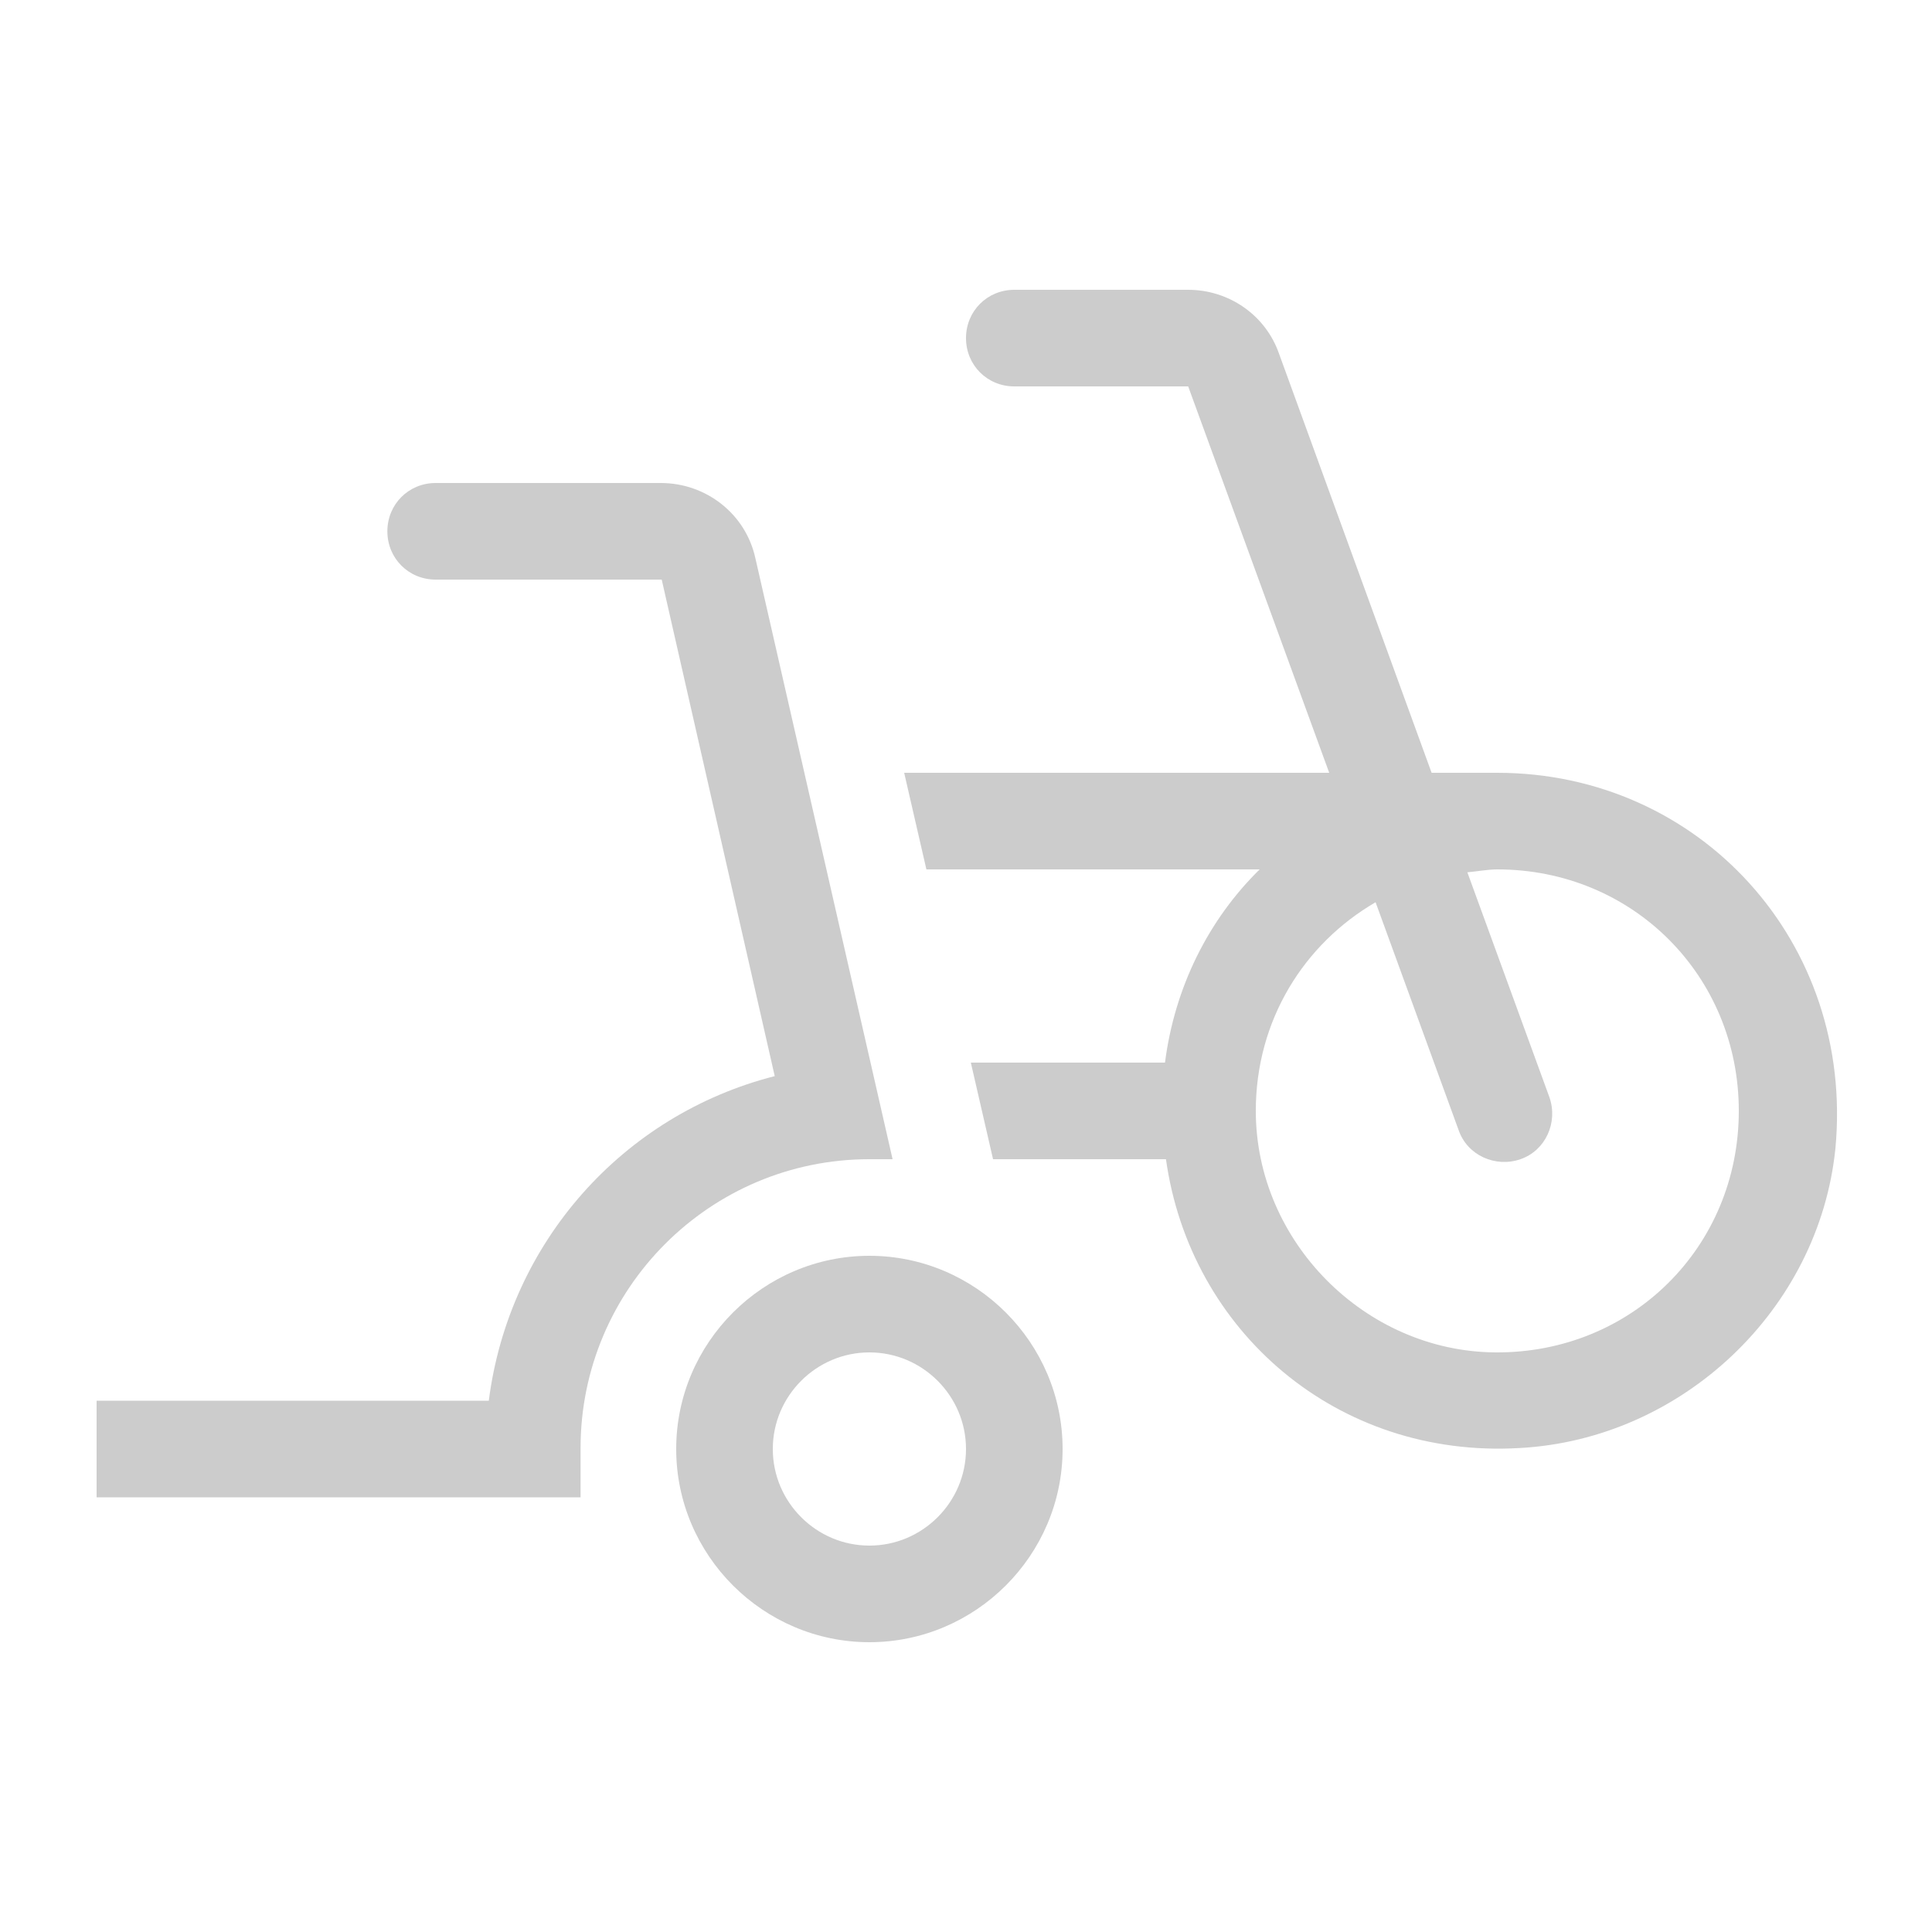 <svg fill="#CCCCCC" xmlns="http://www.w3.org/2000/svg" enable-background="new 0 0 20 20" height="20" viewBox="0 0 20 20" width="20"><g><rect fill="none" height="20" width="20"/></g><g><g><path d="M9,13c-1.1,0-2,0.9-2,2s0.9,2,2,2s2-0.9,2-2S10.1,13,9,13z M9,16c-0.55,0-1-0.45-1-1s0.45-1,1-1s1,0.45,1,1S9.55,16,9,16z"/><path d="M9.24,12L7.82,5.78C7.72,5.32,7.31,5,6.84,5H4.51c-0.28,0-0.5,0.22-0.5,0.5v0c0,0.28,0.22,0.5,0.5,0.5h2.34l1.17,5.14 c-1.57,0.4-2.75,1.72-2.96,3.36H1v1h5.01v-0.51C6.01,13.34,7.35,12,9,12L9.24,12z"/><path d="M15.5,8h-0.68l-1.58-4.34C13.1,3.26,12.72,3,12.3,3h-1.8C10.22,3,10,3.22,10,3.5v0C10,3.78,10.22,4,10.5,4h1.8l1.46,4 h-4.4l0.23,1h3.45c-0.53,0.52-0.88,1.22-0.98,2h-2.01l0.23,1h1.79c0.25,1.78,1.77,3.1,3.66,2.99c1.68-0.09,3.1-1.43,3.27-3.1 C19.2,9.75,17.59,8,15.5,8z M15.48,14C14.13,13.99,13,12.85,13,11.5c0-0.94,0.5-1.73,1.24-2.16l0.86,2.36 c0.09,0.26,0.38,0.39,0.64,0.3l0,0c0.26-0.09,0.39-0.38,0.3-0.64l-0.85-2.33C15.3,9.02,15.4,9,15.5,9c1.4,0,2.5,1.1,2.5,2.5 C18,12.91,16.89,14.01,15.48,14z"/></g></g></svg>